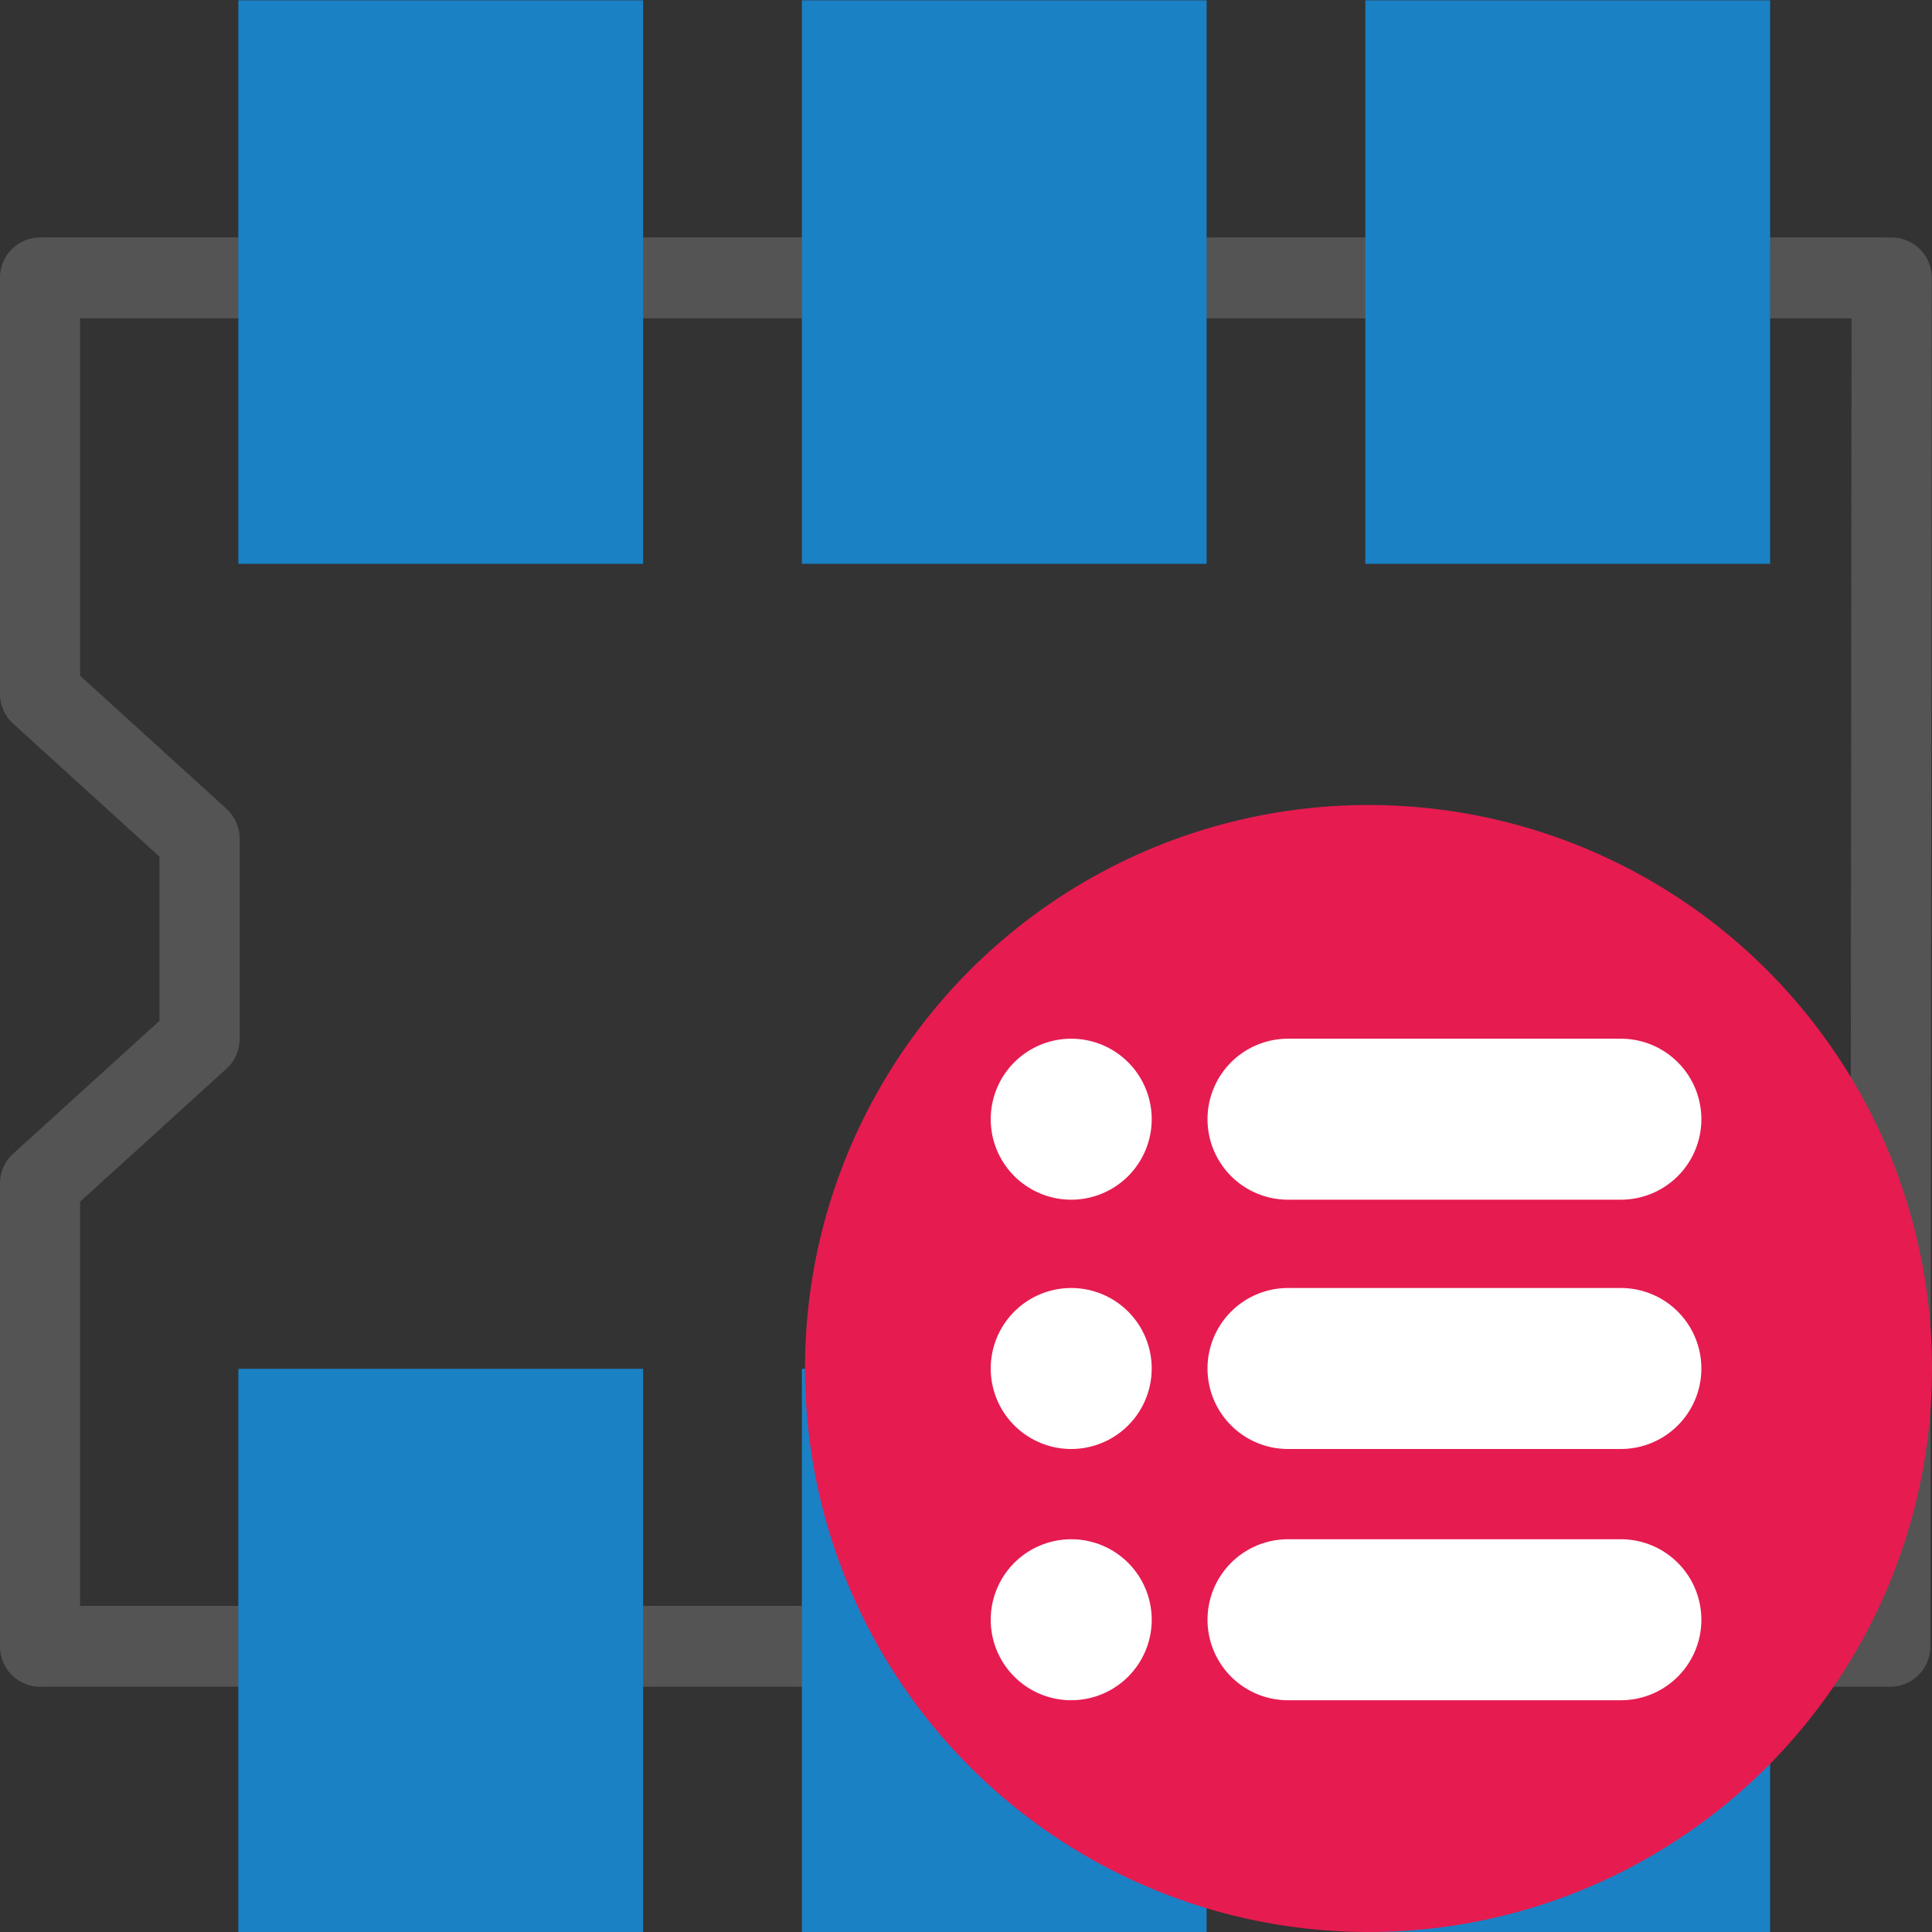 <?xml version="1.0" encoding="UTF-8" standalone="no"?>
<svg
   xmlns:dc="http://purl.org/dc/elements/1.1/"
   xmlns:cc="http://creativecommons.org/ns#"
   xmlns:rdf="http://www.w3.org/1999/02/22-rdf-syntax-ns#"
   xmlns:svg="http://www.w3.org/2000/svg"
   xmlns="http://www.w3.org/2000/svg"
   xmlns:sodipodi="http://sodipodi.sourceforge.net/DTD/sodipodi-0.dtd"
   xmlns:inkscape="http://www.inkscape.org/namespaces/inkscape"
   id="Слой_1"
   data-name="Слой 1"
   viewBox="0 0 24 24"
   version="1.1"
   sodipodi:docname="module_filtered_list.svg"
   inkscape:version="1.0.1 (3bc2e813f5, 2020-09-07)">
  <rect x="0" y="0" width="24" height="24" fill="#333333" stroke="none"/>
  <sodipodi:namedview
     pagecolor="#ffffff"
     bordercolor="#666666"
     borderopacity="1"
     objecttolerance="10"
     gridtolerance="10"
     guidetolerance="10"
     inkscape:pageopacity="0"
     inkscape:pageshadow="2"
     inkscape:window-width="2544"
     inkscape:window-height="1803"
     id="namedview30"
     showgrid="true"
     inkscape:zoom="45.254834"
     inkscape:cx="14.802471"
     inkscape:cy="22.341449"
     inkscape:window-x="1077"
     inkscape:window-y="173"
     inkscape:window-maximized="0"
     inkscape:current-layer="Слой_1"
     inkscape:document-rotation="0">
    <inkscape:grid
       type="xygrid"
       id="grid873" />
  </sodipodi:namedview>
  <defs
     id="defs5">
    <style
       id="style3">.cls-1{fill:none;stroke:#545454;stroke-linecap:round;stroke-linejoin:round;}.cls-2{fill:#1a81c4;}.cls-3{fill:#e61c50;}.cls-4{fill:#fff;}</style>
  </defs>
  <title
     id="title7">module_editor</title>
  <polygon
     class="cls-1"
     points="21.531,4.063 1.247,4.063 1.247,8.578 2.995,10.153 2.995,12.325 1.247,13.899 1.247,18.922 21.516,18.922 "
     id="polygon9"
     transform="matrix(1.134,0,0,1.144,-0.917,-1.196)"
     style="stroke-width:0.878" />
  <rect
     class="cls-2"
     x="2.961"
     y="0.004"
     width="5.028"
     height="7"
     id="rect19"
     style="stroke-width:1" />
  <rect
     class="cls-2"
     x="9.961"
     y="0.004"
     width="5.028"
     height="7"
     id="rect875"
     style="stroke-width:1" />
  <rect
     class="cls-2"
     x="16.961"
     y="0.004"
     width="5.028"
     height="7"
     id="rect877"
     style="stroke-width:1" />
  <rect
     class="cls-2"
     x="2.961"
     y="17.004"
     width="5.028"
     height="7"
     id="rect879"
     style="stroke-width:1" />
  <rect
     class="cls-2"
     x="9.961"
     y="17.004"
     width="5.028"
     height="7"
     id="rect881"
     style="stroke-width:1" />
  <rect
     class="cls-2"
     x="16.961"
     y="17.004"
     width="5.028"
     height="7"
     id="rect883"
     style="stroke-width:1" />
  <circle
     class="cls-3"
     cx="17"
     cy="17"
     id="ellipse22"
     style="fill:#e61c50;stroke-width:1"
     r="7" />
  <line
     class="cls-5"
     x1="16"
     y1="13.903"
     x2="20.135"
     y2="13.903"
     id="line27"
     style="fill:none;stroke:#ffffff;stroke-width:2px;stroke-linecap:round;stroke-linejoin:round" />
  <line
     class="cls-5"
     x1="13.307"
     y1="13.903"
     x2="13.307"
     y2="13.903"
     id="line29"
     style="fill:none;stroke:#ffffff;stroke-width:2px;stroke-linecap:round;stroke-linejoin:round" />
  <line
     class="cls-5"
     x1="16"
     y1="17"
     x2="20.135"
     y2="17"
     id="line31"
     style="fill:none;stroke:#ffffff;stroke-width:2px;stroke-linecap:round;stroke-linejoin:round" />
  <line
     class="cls-5"
     x1="13.307"
     y1="17"
     x2="13.307"
     y2="17"
     id="line33"
     style="fill:none;stroke:#ffffff;stroke-width:2px;stroke-linecap:round;stroke-linejoin:round" />
  <line
     class="cls-5"
     x1="16"
     y1="20.121"
     x2="20.135"
     y2="20.121"
     id="line35"
     style="fill:none;stroke:#ffffff;stroke-width:2px;stroke-linecap:round;stroke-linejoin:round" />
  <line
     class="cls-5"
     x1="13.307"
     y1="20.121"
     x2="13.307"
     y2="20.121"
     id="line37"
     style="fill:none;stroke:#ffffff;stroke-width:2px;stroke-linecap:round;stroke-linejoin:round" />
</svg>

